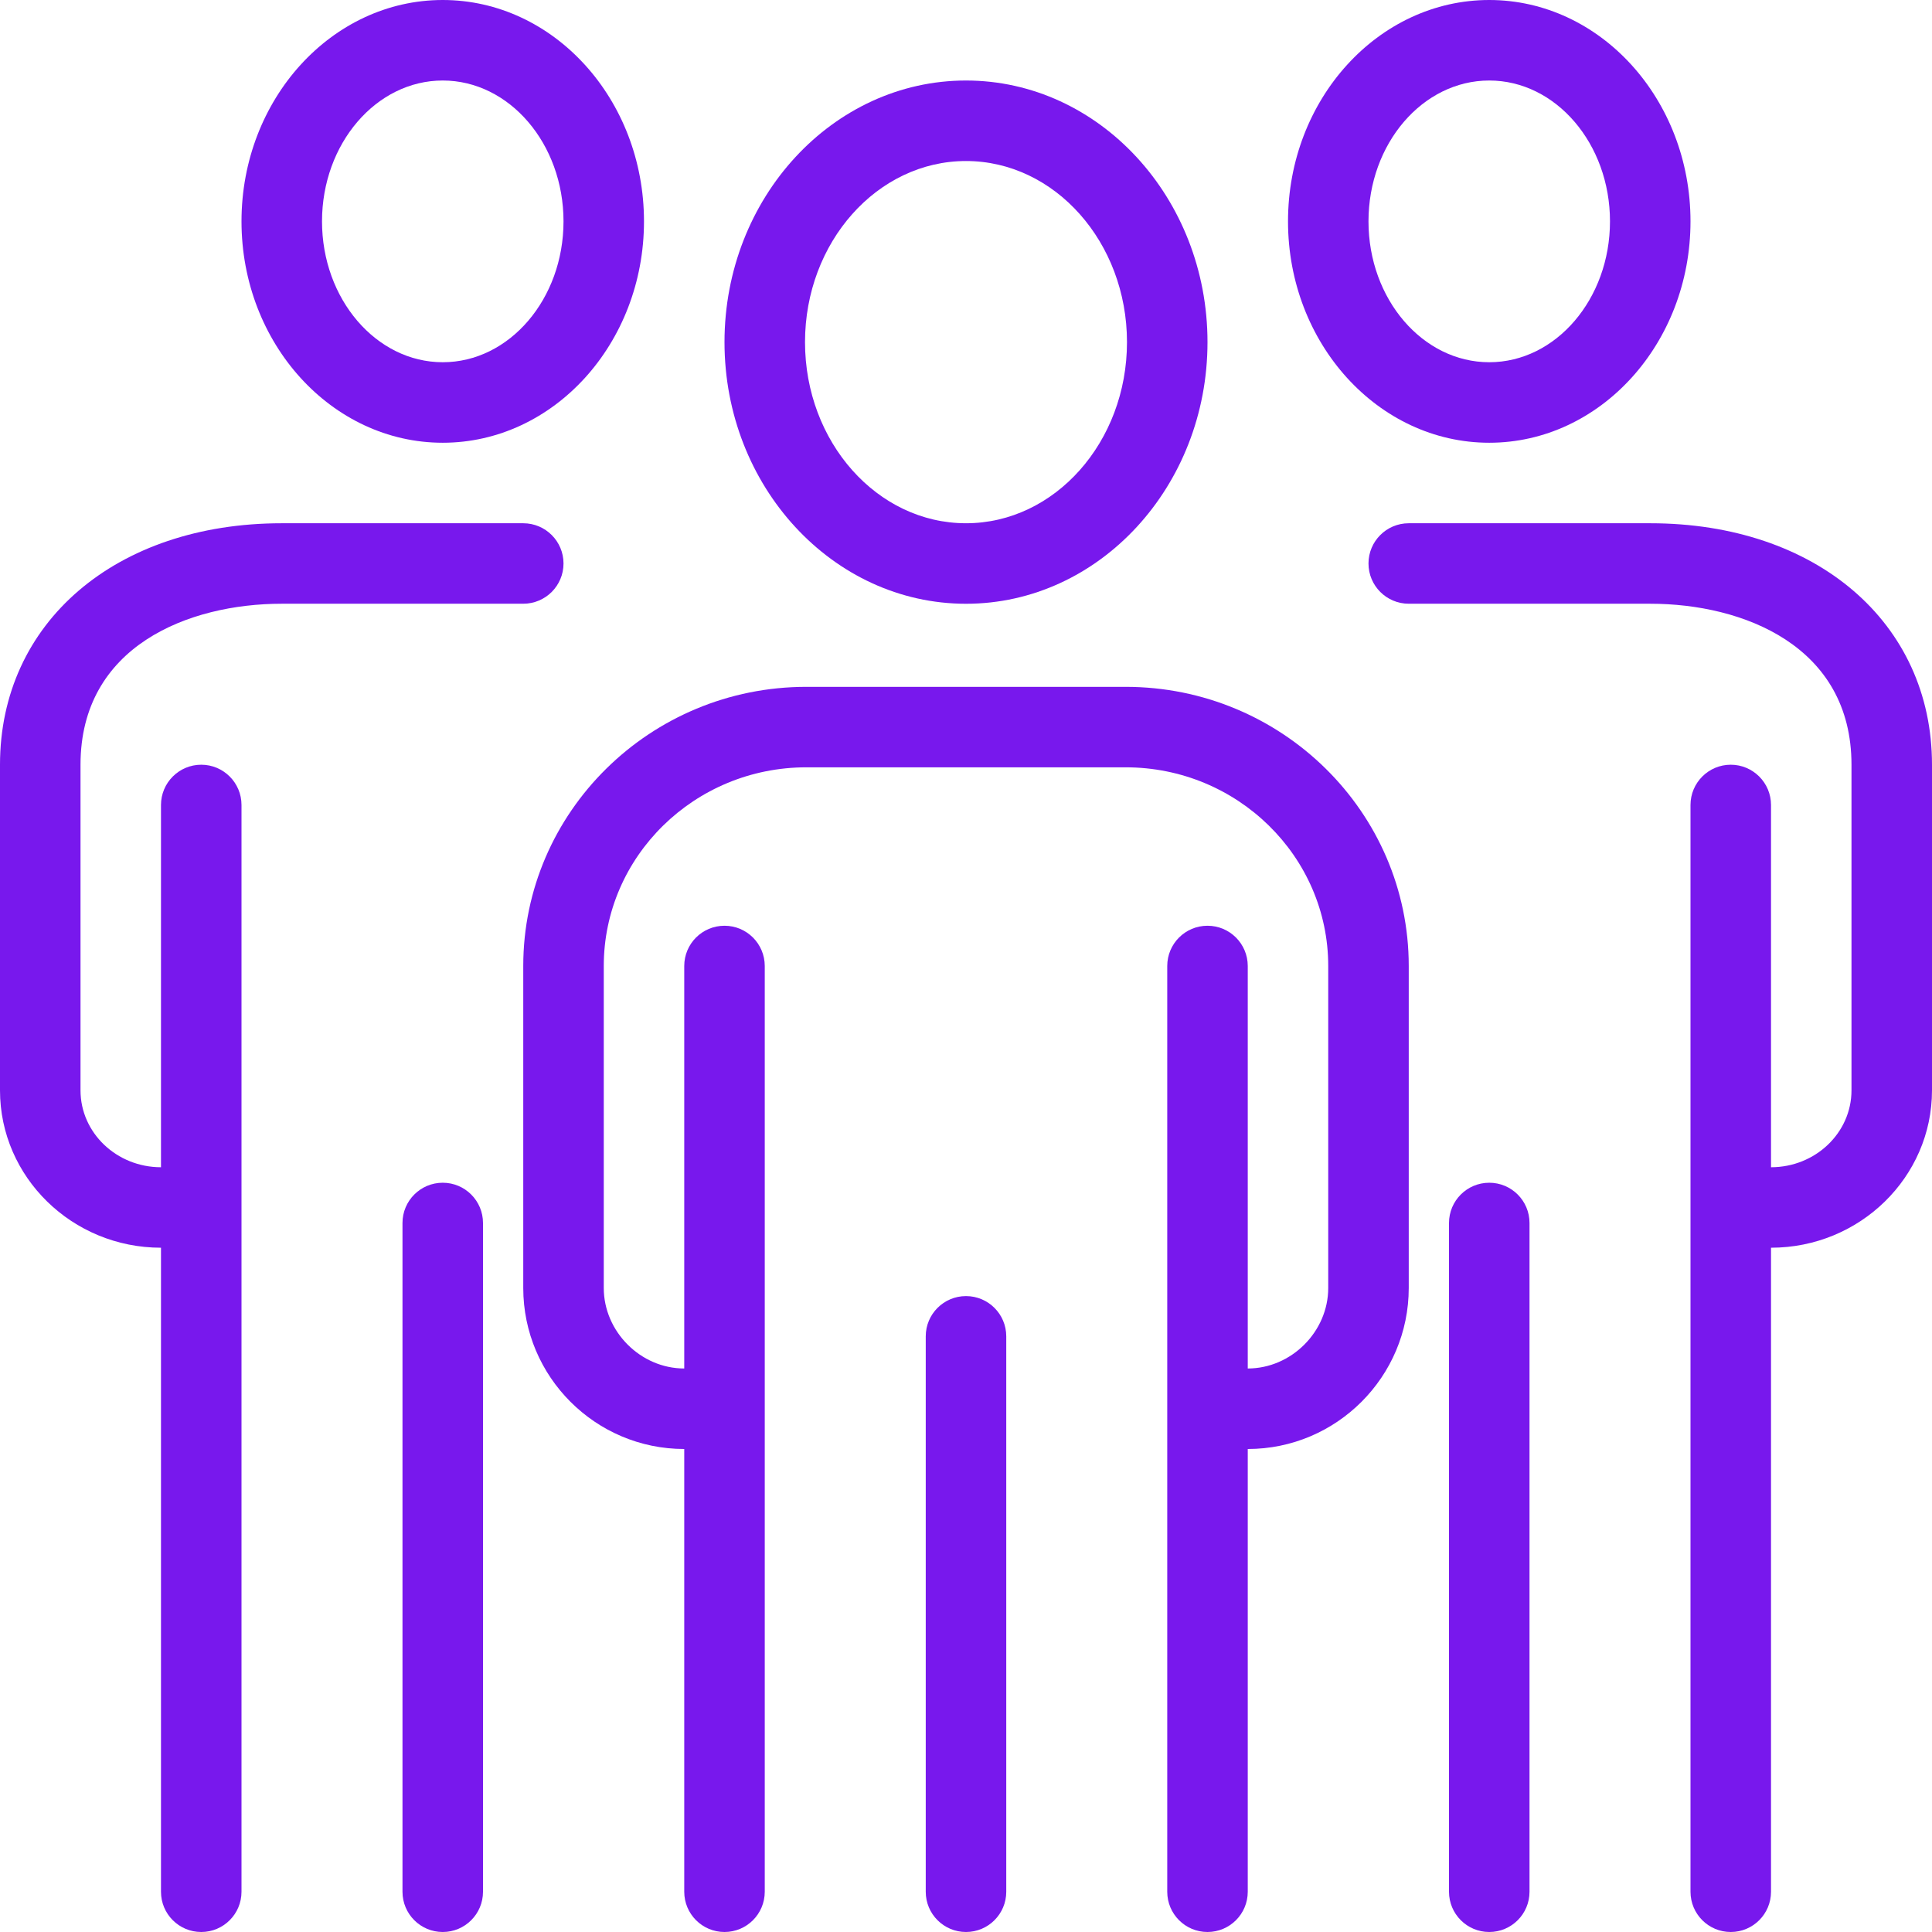 <svg width="55" height="55" viewBox="0 0 55 55" fill="none" xmlns="http://www.w3.org/2000/svg">
<path d="M42.396 12.604C45.555 12.604 48.125 9.777 48.125 6.302C48.125 2.827 45.555 0 42.396 0C39.237 0 36.667 2.827 36.667 6.302C36.667 9.777 39.237 12.604 42.396 12.604ZM42.396 2.292C44.291 2.292 45.833 4.091 45.833 6.302C45.833 8.513 44.291 10.312 42.396 10.312C40.5 10.312 38.958 8.513 38.958 6.302C38.958 4.091 40.5 2.292 42.396 2.292Z" fill="#7818ED"/>
<path d="M42.396 33.67C41.763 33.67 41.25 34.183 41.25 34.816V53.854C41.25 54.487 41.763 55 42.396 55C43.029 55 43.542 54.487 43.542 53.854V34.816C43.542 34.183 43.029 33.67 42.396 33.67Z" fill="#7818ED"/>
<path d="M46.979 14.896H40.104C39.471 14.896 38.958 15.409 38.958 16.041C38.958 16.674 39.471 17.187 40.104 17.187H46.979C49.622 17.187 52.708 18.387 52.708 21.77V31.041C52.708 32.248 51.681 33.229 50.417 33.229V22.916C50.417 22.284 49.904 21.77 49.271 21.77C48.638 21.77 48.125 22.284 48.125 22.916V53.854C48.125 54.487 48.638 55 49.271 55C49.904 55 50.417 54.487 50.417 53.854V35.52C52.944 35.52 55 33.511 55 31.041V21.77C55 17.723 51.702 14.896 46.979 14.896Z" fill="#7818ED"/>
<path d="M12.604 12.604C15.763 12.604 18.333 9.777 18.333 6.302C18.333 2.827 15.763 0 12.604 0C9.445 0 6.875 2.827 6.875 6.302C6.875 9.777 9.445 12.604 12.604 12.604ZM12.604 2.292C14.5 2.292 16.042 4.091 16.042 6.302C16.042 8.513 14.5 10.312 12.604 10.312C10.709 10.312 9.167 8.513 9.167 6.302C9.167 4.091 10.709 2.292 12.604 2.292Z" fill="#7818ED"/>
<path d="M12.604 33.67C11.971 33.67 11.458 34.183 11.458 34.816V53.854C11.458 54.487 11.971 55 12.604 55C13.237 55 13.75 54.487 13.75 53.854V34.816C13.75 34.183 13.237 33.67 12.604 33.67Z" fill="#7818ED"/>
<path d="M8.021 17.187H14.896C15.529 17.187 16.042 16.674 16.042 16.041C16.042 15.409 15.529 14.896 14.896 14.896H8.021C3.298 14.896 0 17.723 0 21.77V31.041C0 33.511 2.056 35.52 4.583 35.52V53.854C4.583 54.487 5.096 55 5.729 55C6.362 55 6.875 54.487 6.875 53.854V22.916C6.875 22.284 6.362 21.77 5.729 21.77C5.096 21.77 4.583 22.284 4.583 22.916V33.229C3.319 33.229 2.292 32.248 2.292 31.041V21.77C2.292 18.387 5.378 17.187 8.021 17.187Z" fill="#7818ED"/>
<path d="M27.5 17.188C31.291 17.188 34.375 13.847 34.375 9.74C34.375 5.633 31.291 2.292 27.5 2.292C23.709 2.292 20.625 5.633 20.625 9.74C20.625 13.847 23.709 17.188 27.5 17.188ZM27.5 4.584C30.027 4.584 32.083 6.897 32.083 9.74C32.083 12.583 30.027 14.896 27.5 14.896C24.973 14.896 22.917 12.583 22.917 9.74C22.917 6.897 24.973 4.584 27.5 4.584Z" fill="#7818ED"/>
<path d="M27.5 36.897C26.867 36.897 26.354 37.41 26.354 38.042V53.855C26.354 54.487 26.867 55 27.5 55C28.133 55 28.646 54.487 28.646 53.855V38.042C28.646 37.41 28.133 36.897 27.5 36.897Z" fill="#7818ED"/>
<path d="M32.046 19.553H22.954C18.511 19.553 14.896 23.118 14.896 27.5V36.666C14.896 39.194 16.952 41.25 19.479 41.25V53.854C19.479 54.487 19.992 55 20.625 55C21.258 55 21.771 54.487 21.771 53.854V27.5C21.771 26.867 21.258 26.354 20.625 26.354C19.992 26.354 19.479 26.867 19.479 27.5V38.958C18.237 38.958 17.188 37.908 17.188 36.666V27.5C17.188 24.381 19.774 21.844 22.954 21.844H32.046C35.226 21.844 37.812 24.381 37.812 27.5V36.666C37.812 37.908 36.763 38.958 35.521 38.958V27.5C35.521 26.867 35.008 26.354 34.375 26.354C33.742 26.354 33.229 26.867 33.229 27.5V53.854C33.229 54.487 33.742 55 34.375 55C35.008 55 35.521 54.487 35.521 53.854V41.25C38.048 41.25 40.104 39.194 40.104 36.666V27.5C40.104 23.118 36.489 19.553 32.046 19.553Z" fill="#7818ED"/>
</svg>
